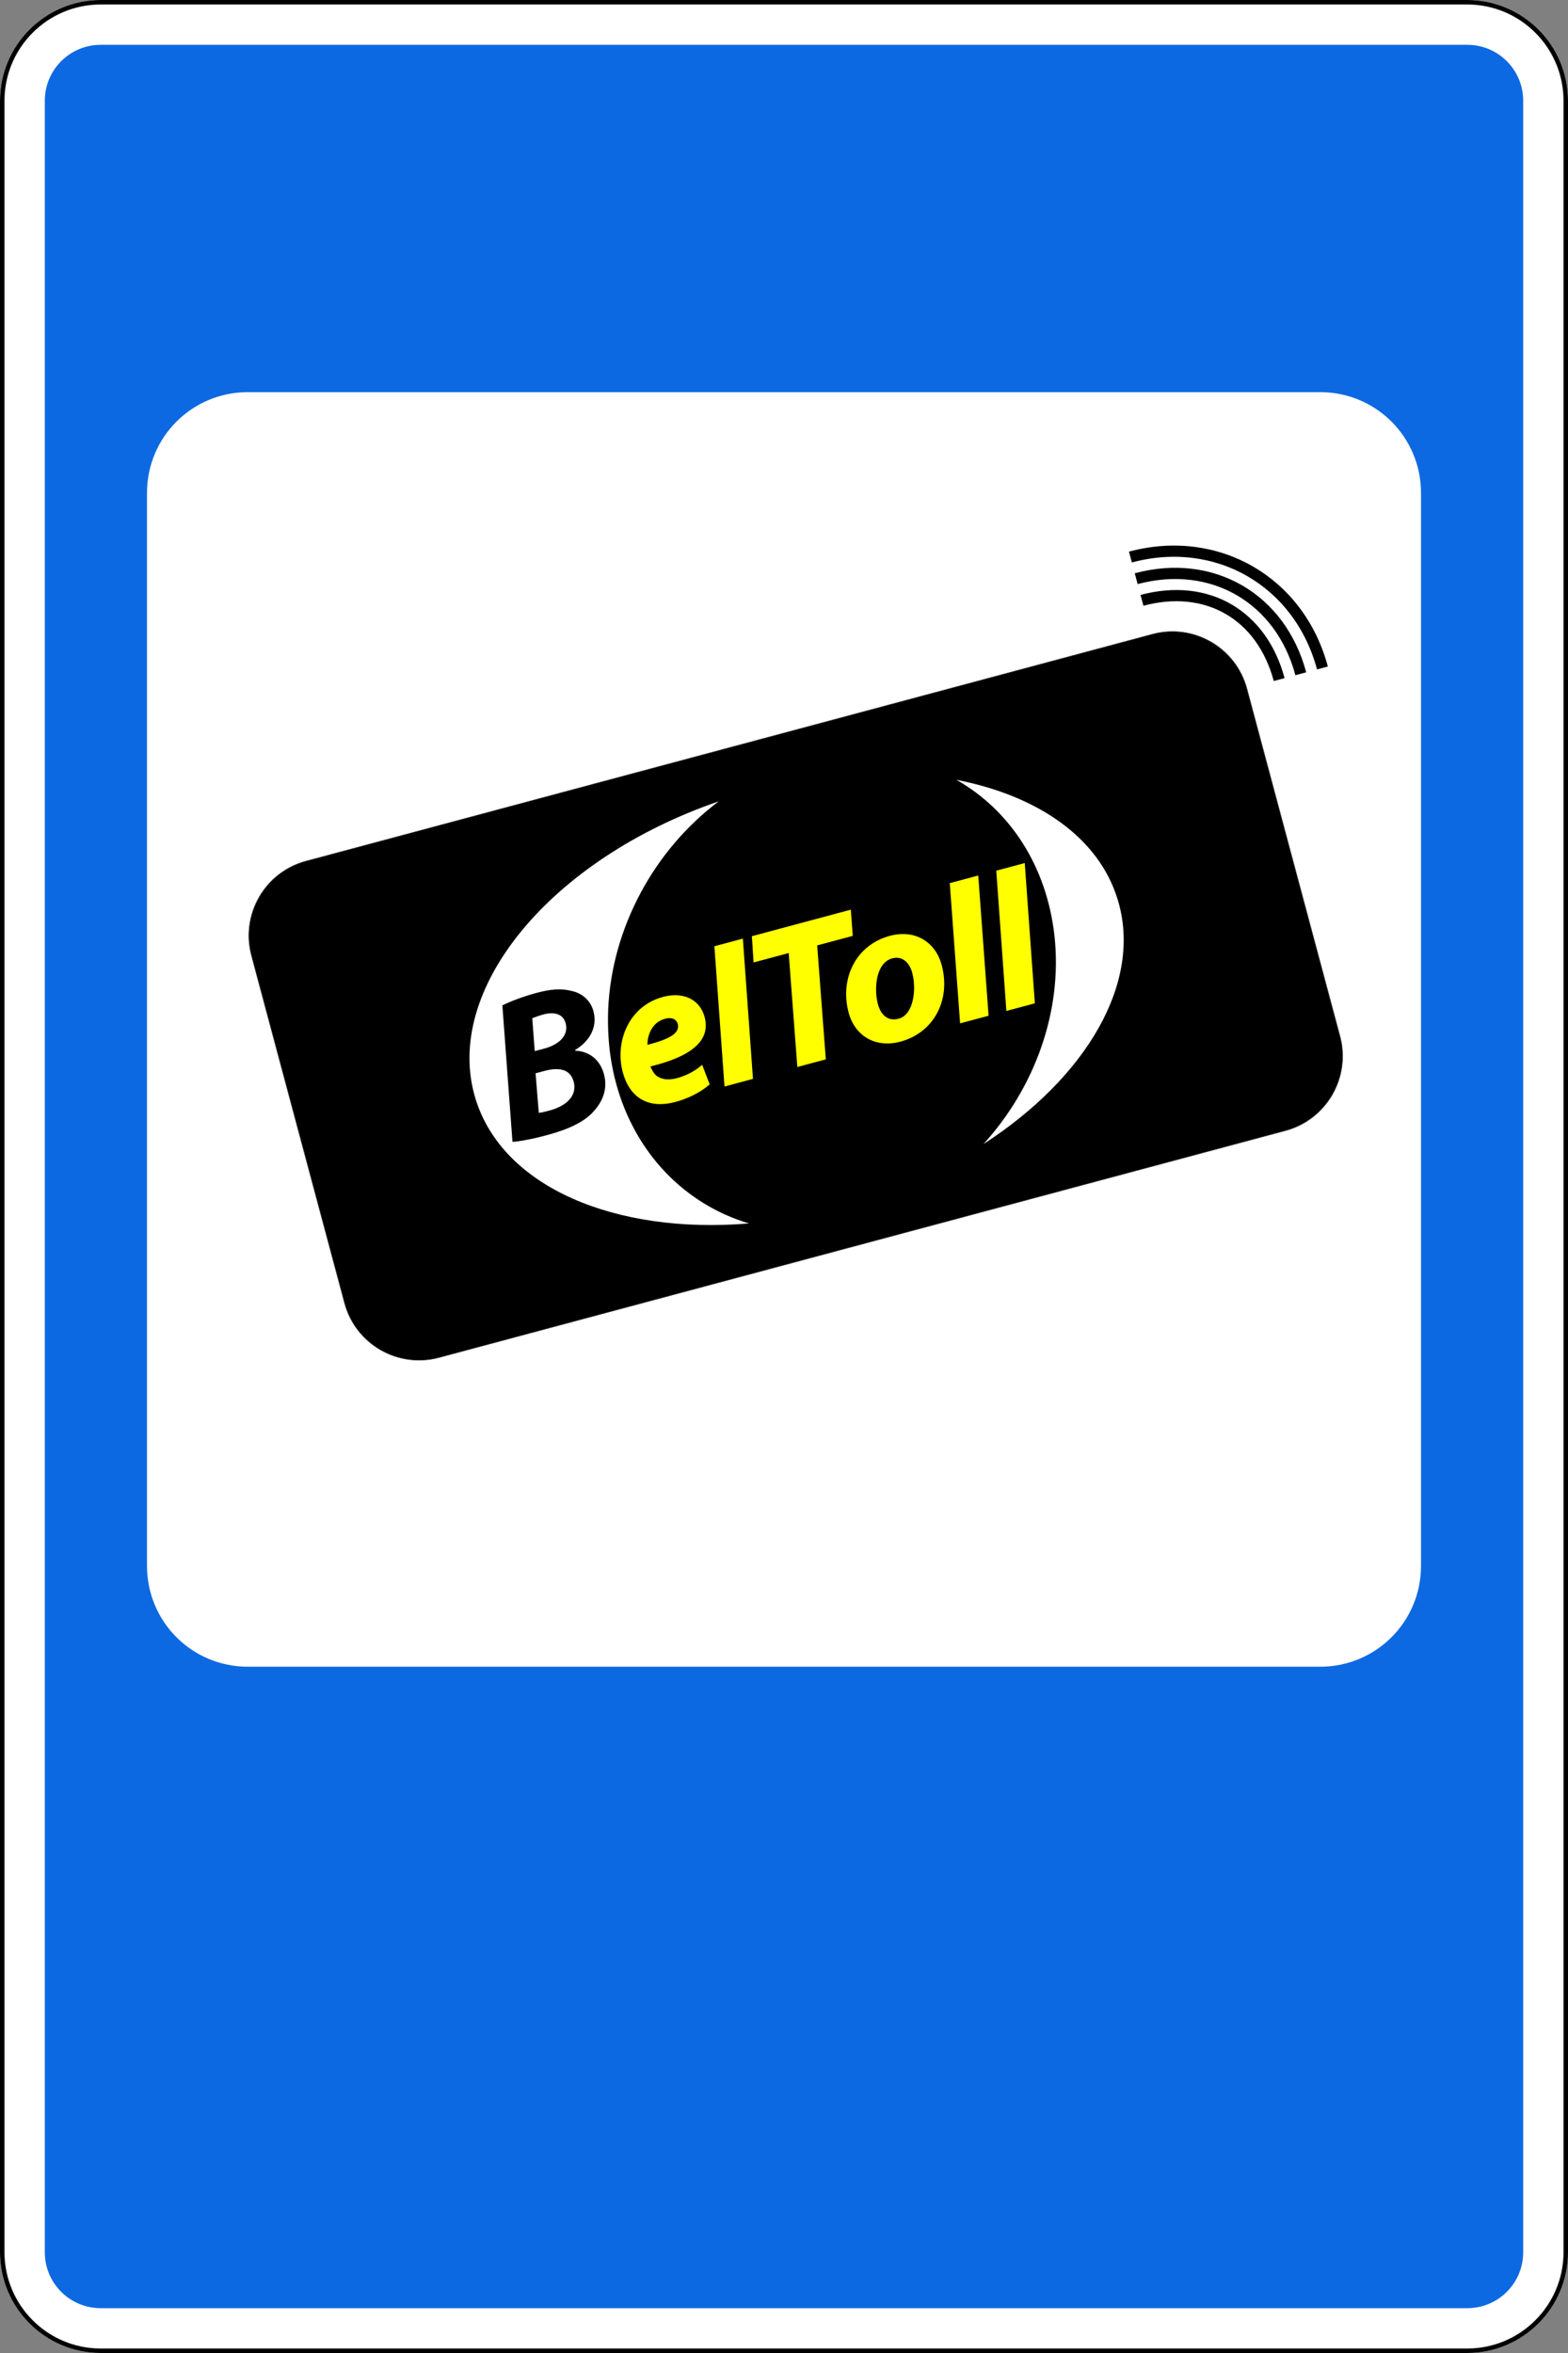 <?xml version="1.0" encoding="UTF-8" standalone="no"?>
<svg
   xmlns:dc="http://purl.org/dc/elements/1.1/"
   xmlns:cc="http://creativecommons.org/ns#"
   xmlns:rdf="http://www.w3.org/1999/02/22-rdf-syntax-ns#"
   xmlns:svg="http://www.w3.org/2000/svg"
   xmlns="http://www.w3.org/2000/svg"
   xmlns:sodipodi="http://sodipodi.sourceforge.net/DTD/sodipodi-0.dtd"
   xmlns:inkscape="http://www.inkscape.org/namespaces/inkscape"
   inkscape:version="1.0 (4035a4fb49, 2020-05-01)"
   sodipodi:docname="BY_road_sign_6.16.svg"
   id="6959850f-85fc-11ec-aa8d-00e04d62ac4b"
   version="1.1"
   width="700.0px"
   height="1050.0px">
  <rect width="100%" height="100%" fill="#808080" stroke="none"/>
  <defs
     id="defs112" />
  <sodipodi:namedview
     inkscape:current-layer="6959850f-85fc-11ec-aa8d-00e04d62ac4b"
     inkscape:window-maximized="1"
     inkscape:window-y="-9"
     inkscape:window-x="-9"
     inkscape:cy="507.86314"
     inkscape:cx="-27.582007"
     inkscape:zoom="1.1179021"
     showgrid="false"
     id="namedview110"
     inkscape:window-height="1001"
     inkscape:window-width="1920"
     inkscape:pageshadow="2"
     inkscape:pageopacity="0"
     guidetolerance="10"
     gridtolerance="10"
     objecttolerance="10"
     borderopacity="1"
     bordercolor="#666666"
     pagecolor="#ffffff" />
  <g
     id="g107">
    <path
       id="path63"
       d="M 45.0,0.0 C 20.151,0.0 0.0,20.151 0.0,45.0 L 0.0,1005.0 C 0.0,1029.849 20.151,1050.0 45.0,1050.0 L 655.0,1050.0 C 679.849,1050.0 700.0,1029.849 700.0,1005.0 L 700.0,45.0 C 700.0,20.151 679.849,0.0 655.0,0.0 L 45.0,0.0 Z"
       style="fill:#ffffff;" />
    <path
       id="path65"
       d="M 45.0,20.0 C 31.15,20.0 20.0,31.15 20.0,45.0 L 20.0,1005.0 C 20.0,1018.85 31.15,1030.0 45.0,1030.0 L 655.0,1030.0 C 668.85,1030.0 680.0,1018.85 680.0,1005.0 L 680.0,45.0 C 680.0,31.15 668.85,20.0 655.0,20.0 L 45.0,20.0 Z M 110.625,175.0 L 589.375,175.0 C 614.305,175.0 634.375,195.07 634.375,220.0 L 634.375,698.75 C 634.375,723.68 614.305,743.75 589.375,743.75 L 110.625,743.75 C 85.695,743.75 65.625,723.68 65.625,698.75 L 65.625,220.0 C 65.625,195.07 85.695,175.0 110.625,175.0 Z"
       style="fill:#0d69e1;fill-opacity:1" />
    <path
       id="path67"
       d="M 45.0,1.0 C 20.704,1.0 1.0,20.704 1.0,45.0 L 1.0,1005.0 C 1.0,1029.296 20.704,1049.0 45.0,1049.0 L 655.0,1049.0 C 679.296,1049.0 699.0,1029.296 699.0,1005.0 L 699.0,45.0 C 699.0,20.704 679.296,1.0 655.0,1.0 L 45.0,1.0 Z"
       style="stroke:#000000;stroke-width:2.0;stroke-miterlimit:4.0;fill:none;" />
    <path
       id="path69"
       d="M 366.049,262.31 L 366.049,416.753 526.512,416.753 526.512,262.31 366.049,262.31 Z"
       style="fill-rule:evenodd;fill:#ffffff;" />
    <path
       id="path71"
       d="M 305.044,296.695 L 305.044,435.713 465.507,435.713 465.507,296.695 305.044,296.695 Z"
       style="fill-rule:evenodd;fill:#ffffff;" />
    <g
       id="g105">
      <g
         id="g95">
        <path
           id="path73"
           d="M 195.963,605.767 C 177.618,610.682 158.755,599.792 153.839,581.447 L 112.298,426.412 C 107.382,408.067 118.273,389.204 136.618,384.289 L 514.506,283.034 C 532.851,278.118 551.714,289.009 556.63,307.354 L 598.171,462.388 C 603.087,480.733 592.196,499.596 573.851,504.512 L 195.963,605.767 Z"
           style="stroke-width:0.283;stroke:#2d2c2b;fill-rule:evenodd;stroke-miterlimit:10.433;fill:#000000" />
        <g
           id="g93">
          <path
             id="path75"
             d="M 274.884,482.869 C 273.777,478.738 272.959,474.416 272.353,470.037 271.526,463.56 271.286,457.153 271.497,450.739 272.958,414.245 292.052,379.157 320.896,357.578 245.732,383.395 197.449,441.744 212.257,490.227 224.334,529.791 274.725,550.915 334.359,545.949 305.861,537.464 283.264,514.569 274.884,482.869 Z"
             style="fill:#ffffff;" />
          <path
             id="path77"
             d="M 498.952,401.373 C 490.505,373.664 463.139,354.999 426.977,348 450.664,361.407 467.308,386.238 470.765,417.781 474.422,451.768 461.614,485.739 439.074,510.511 484.94,480.851 510.319,438.289 498.952,401.373 Z"
             style="fill:#ffffff;" />
          <path
             id="path79"
             d="M 316.823,483.892 C 312.42,487.797 306.426,490.425 301.553,491.73 289.266,495.023 281.037,489.735 278,478.401 274.481,465.266 280.353,449.047 296.03,444.847 304.821,442.491 312.405,445.795 314.562,453.845 317.485,464.755 307.865,471.647 290.38,475.878 290.827,477.121 291.762,478.914 292.95,479.958 295.24,481.728 298.412,482.127 302.12,481.134 306.781,479.885 310.522,477.747 313.457,475.144 L 316.823,483.892 Z M 296.938,454.594 C 291.007,456.183 288.951,462.07 289.048,466.245 299.033,463.683 303.643,460.972 302.564,456.947 301.997,454.828 299.904,453.799 296.938,454.594 Z"
             style="fill:#ffff00;" />
          <path
             id="path81"
             d="M 420.387,430.598 C 424.615,446.381 416.799,460.85 401.97,464.824 391.059,467.747 381.715,462.531 378.848,451.833 374.846,436.897 381.906,421.723 397.265,417.607 408.811,414.514 417.719,420.642 420.387,430.598 Z M 391.926,448.101 C 393.288,453.186 396.604,455.817 401.159,454.596 407.938,452.78 409.21,441.427 407.252,434.118 406.173,430.093 403.237,426.338 398.259,427.672 390.873,429.765 390.138,441.428 391.926,448.101 Z"
             style="fill:#ffff00;" />
          <path
             id="path83"
             d="M 444.763,388.532 L 449.274,451.127 461.985,447.721 457.474,385.126 444.763,388.532 Z"
             style="fill:#ffff00;" />
          <path
             id="path85"
             d="M 424.002,394.095 L 428.619,456.661 441.33,453.255 436.713,390.689 424.002,394.095 Z"
             style="fill:#ffff00;" />
          <path
             id="path87"
             d="M 318.925,422.25 L 323.436,484.845 336.147,481.439 331.636,418.844 318.925,422.25 Z"
             style="fill:#ffff00;" />
          <path
             id="path89"
             d="M 335.661,417.766 L 336.417,429.484 352.094,425.283 355.955,476.132 368.666,472.726 364.805,421.877 380.693,417.62 379.832,405.93 335.661,417.766 Z"
             style="fill:#ffff00;" />
          <path
             id="path91"
             d="M 224.272,448.634 C 228.282,446.651 233.754,444.618 239.58,443.057 245.829,441.382 250.611,441.009 255.126,442.183 259.691,443.117 263.601,446.27 264.935,451.248 266.95,458.769 262.719,465.012 256.74,468.544 L 256.826,468.861 C 263.028,469.13 267.878,472.825 269.638,479.392 271.369,485.854 269.094,491.345 265.257,495.666 261.109,500.524 254.063,503.887 244.106,506.555 237.433,508.344 231.917,509.367 228.781,509.526 L 224.272,448.634 Z M 240.534,496.614 C 242.074,496.428 243.557,496.031 245.464,495.52 252.349,493.675 257.86,489.247 256.1,482.679 254.511,476.748 249.05,476.281 243.118,477.87 L 239.093,478.949 240.534,496.614 Z M 238.714,469.06 L 242.951,467.925 C 249.942,466.051 253.914,461.808 252.523,456.618 251.388,452.381 247.381,451.411 242.615,452.688 240.39,453.284 238.647,453.978 237.616,454.368 L 238.714,469.06 Z"
             style="fill:#000000;" />
        </g>
      </g>
      <g
         id="g103">
        <path
           id="path97"
           d="M 571.055,303.25 C 563.291,274.272 538.796,260.13 509.818,267.895"
           style="stroke-linejoin:round;stroke:#000000;stroke-width:5.0;stroke-miterlimit:4.0;fill:none;" />
        <path
           id="path99"
           d="M 580.714,300.662 C 571.656,266.854 541.037,249.177 507.23,258.235"
           style="stroke-linejoin:round;stroke:#000000;stroke-width:5.0;stroke-miterlimit:4.0;fill:none;" />
        <path
           id="path101"
           d="M 590.374,298.074 C 580.021,259.437 543.279,238.223 504.642,248.576"
           style="stroke-linejoin:round;stroke:#000000;stroke-width:5.0;stroke-miterlimit:4.0;fill:none;" />
      </g>
    </g>
  </g>
</svg>
